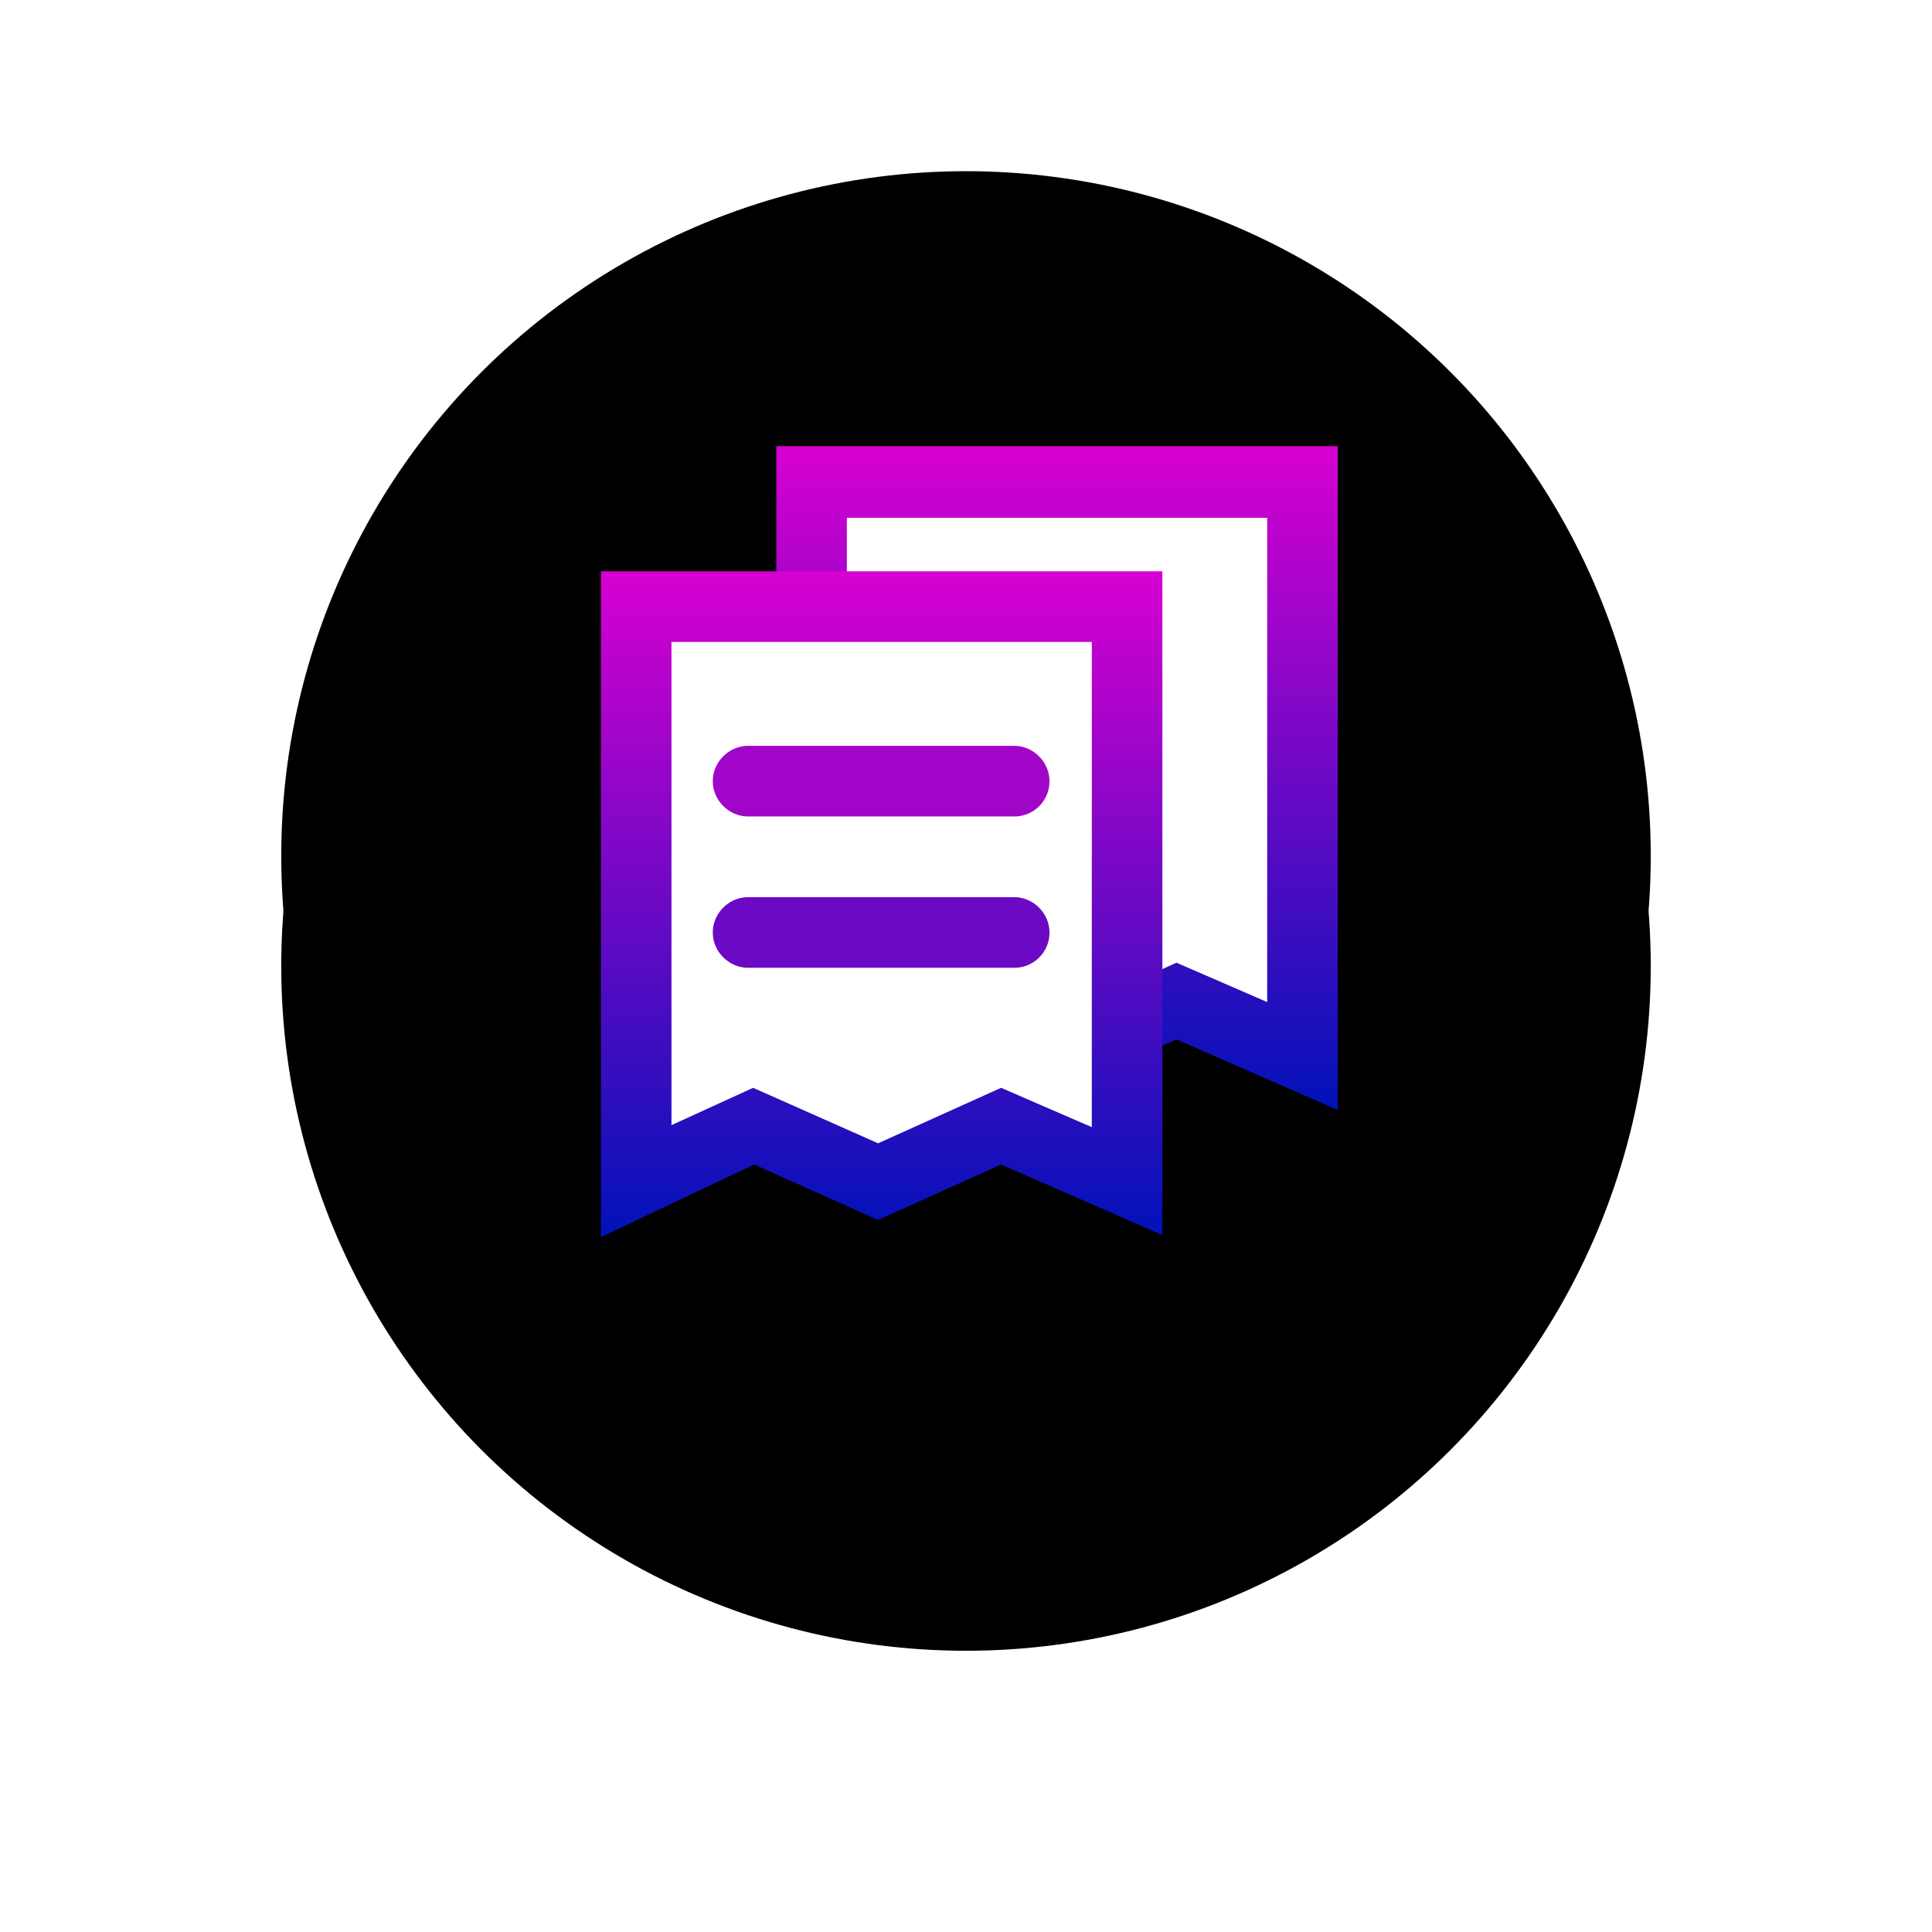 <svg width="158" height="158" xmlns="http://www.w3.org/2000/svg" xmlns:xlink="http://www.w3.org/1999/xlink"><defs><linearGradient x1="50%" y1="0%" x2="50%" y2="5%" id="c"><stop stop-color="#FFF" offset="0%"/><stop stop-color="#FFF" stop-opacity="0" offset="100%"/></linearGradient><circle id="b" cx="56" cy="56" r="56"/><filter x="-35.3%" y="-26.3%" width="170.5%" height="170.5%" filterUnits="objectBoundingBox" id="a"><feMorphology radius="2" operator="dilate" in="SourceAlpha" result="shadowSpreadOuter1"/><feOffset dy="10" in="shadowSpreadOuter1" result="shadowOffsetOuter1"/><feGaussianBlur stdDeviation="9.5" in="shadowOffsetOuter1" result="shadowBlurOuter1"/><feColorMatrix values="0 0 0 0 0 0 0 0 0 0 0 0 0 0 0 0 0 0 0.43 0" in="shadowBlurOuter1"/></filter><filter x="-33.9%" y="-25%" width="167.9%" height="167.9%" filterUnits="objectBoundingBox" id="d"><feGaussianBlur stdDeviation="15" in="SourceAlpha" result="shadowBlurInner1"/><feOffset in="shadowBlurInner1" result="shadowOffsetInner1"/><feComposite in="shadowOffsetInner1" in2="SourceAlpha" operator="arithmetic" k2="-1" k3="1" result="shadowInnerInner1"/><feColorMatrix values="0 0 0 0 0 0 0 0 0 0 0 0 0 0 0 0 0 0 0.04 0" in="shadowInnerInner1" result="shadowMatrixInner1"/><feOffset dy="1" in="SourceAlpha" result="shadowOffsetInner2"/><feComposite in="shadowOffsetInner2" in2="SourceAlpha" operator="arithmetic" k2="-1" k3="1" result="shadowInnerInner2"/><feColorMatrix values="0 0 0 0 1 0 0 0 0 1 0 0 0 0 1 0 0 0 1 0" in="shadowInnerInner2" result="shadowMatrixInner2"/><feMorphology radius="1" in="SourceAlpha" result="shadowSpreadInner3"/><feOffset in="shadowSpreadInner3" result="shadowOffsetInner3"/><feComposite in="shadowOffsetInner3" in2="SourceAlpha" operator="arithmetic" k2="-1" k3="1" result="shadowInnerInner3"/><feColorMatrix values="0 0 0 0 1 0 0 0 0 1 0 0 0 0 1 0 0 0 0.4 0" in="shadowInnerInner3" result="shadowMatrixInner3"/><feMerge><feMergeNode in="shadowMatrixInner1"/><feMergeNode in="shadowMatrixInner2"/><feMergeNode in="shadowMatrixInner3"/></feMerge></filter><linearGradient x1="50.009%" y1=".113%" x2="50.009%" y2="100.043%" id="e"><stop stop-color="#D700D0" offset="0%"/><stop stop-color="#0012B9" offset="99.87%"/></linearGradient><linearGradient x1="49.976%" y1=".019%" x2="49.976%" y2="99.952%" id="f"><stop stop-color="#D700D0" offset="0%"/><stop stop-color="#0012B9" offset="99.87%"/></linearGradient></defs><g transform="translate(23 13)" fill="none" fill-rule="evenodd"><use fill="#000" filter="url(#a)" xlink:href="#b"/><use fill="#FFF" xlink:href="#b"/><use fill="url(#c)" xlink:href="#b"/><use fill="#000" filter="url(#d)" xlink:href="#b"/><g fill-rule="nonzero"><path fill="#FFF" d="M43.372 73.405l9.644-4.455 10.14 4.455 10.056-4.455 10.304 4.455V26.462H43.372z"/><path d="M15.003 55.193V.742h45.915v54.285l-13.19-5.776-10.056 4.538-10.14-4.455-12.53 5.858zm12.447-12.21l10.222 4.537 10.056-4.538 7.42 3.218V6.6H20.772v39.517l6.677-3.134z" fill="url(#e)" transform="translate(25.484 22.75)"/><path fill="#FFF" d="M29.029 83.635l9.644-4.538 10.14 4.538 10.056-4.538 10.304 4.538V36.61H29.03z"/><path d="M.66 65.422v-54.45h45.914v54.285l-13.189-5.775-10.057 4.538-10.139-4.537-12.53 5.94zm12.447-12.21l10.221 4.538 10.057-4.538 7.42 3.218V16.747H6.43v39.518l6.677-3.053z" fill="url(#f)" transform="translate(25.484 22.75)"/><path d="M59.941 53.77H38.179c-1.567 0-2.886-1.32-2.886-2.887 0-1.568 1.32-2.888 2.886-2.888h21.762c1.566 0 2.885 1.32 2.885 2.887a2.868 2.868 0 0 1-2.885 2.888z" fill="#A106C8"/><path d="M59.941 66.145H38.179c-1.567 0-2.886-1.32-2.886-2.888 0-1.567 1.32-2.887 2.886-2.887h21.762c1.566 0 2.885 1.32 2.885 2.888a2.868 2.868 0 0 1-2.885 2.887z" fill="#6B09C4"/></g></g></svg>